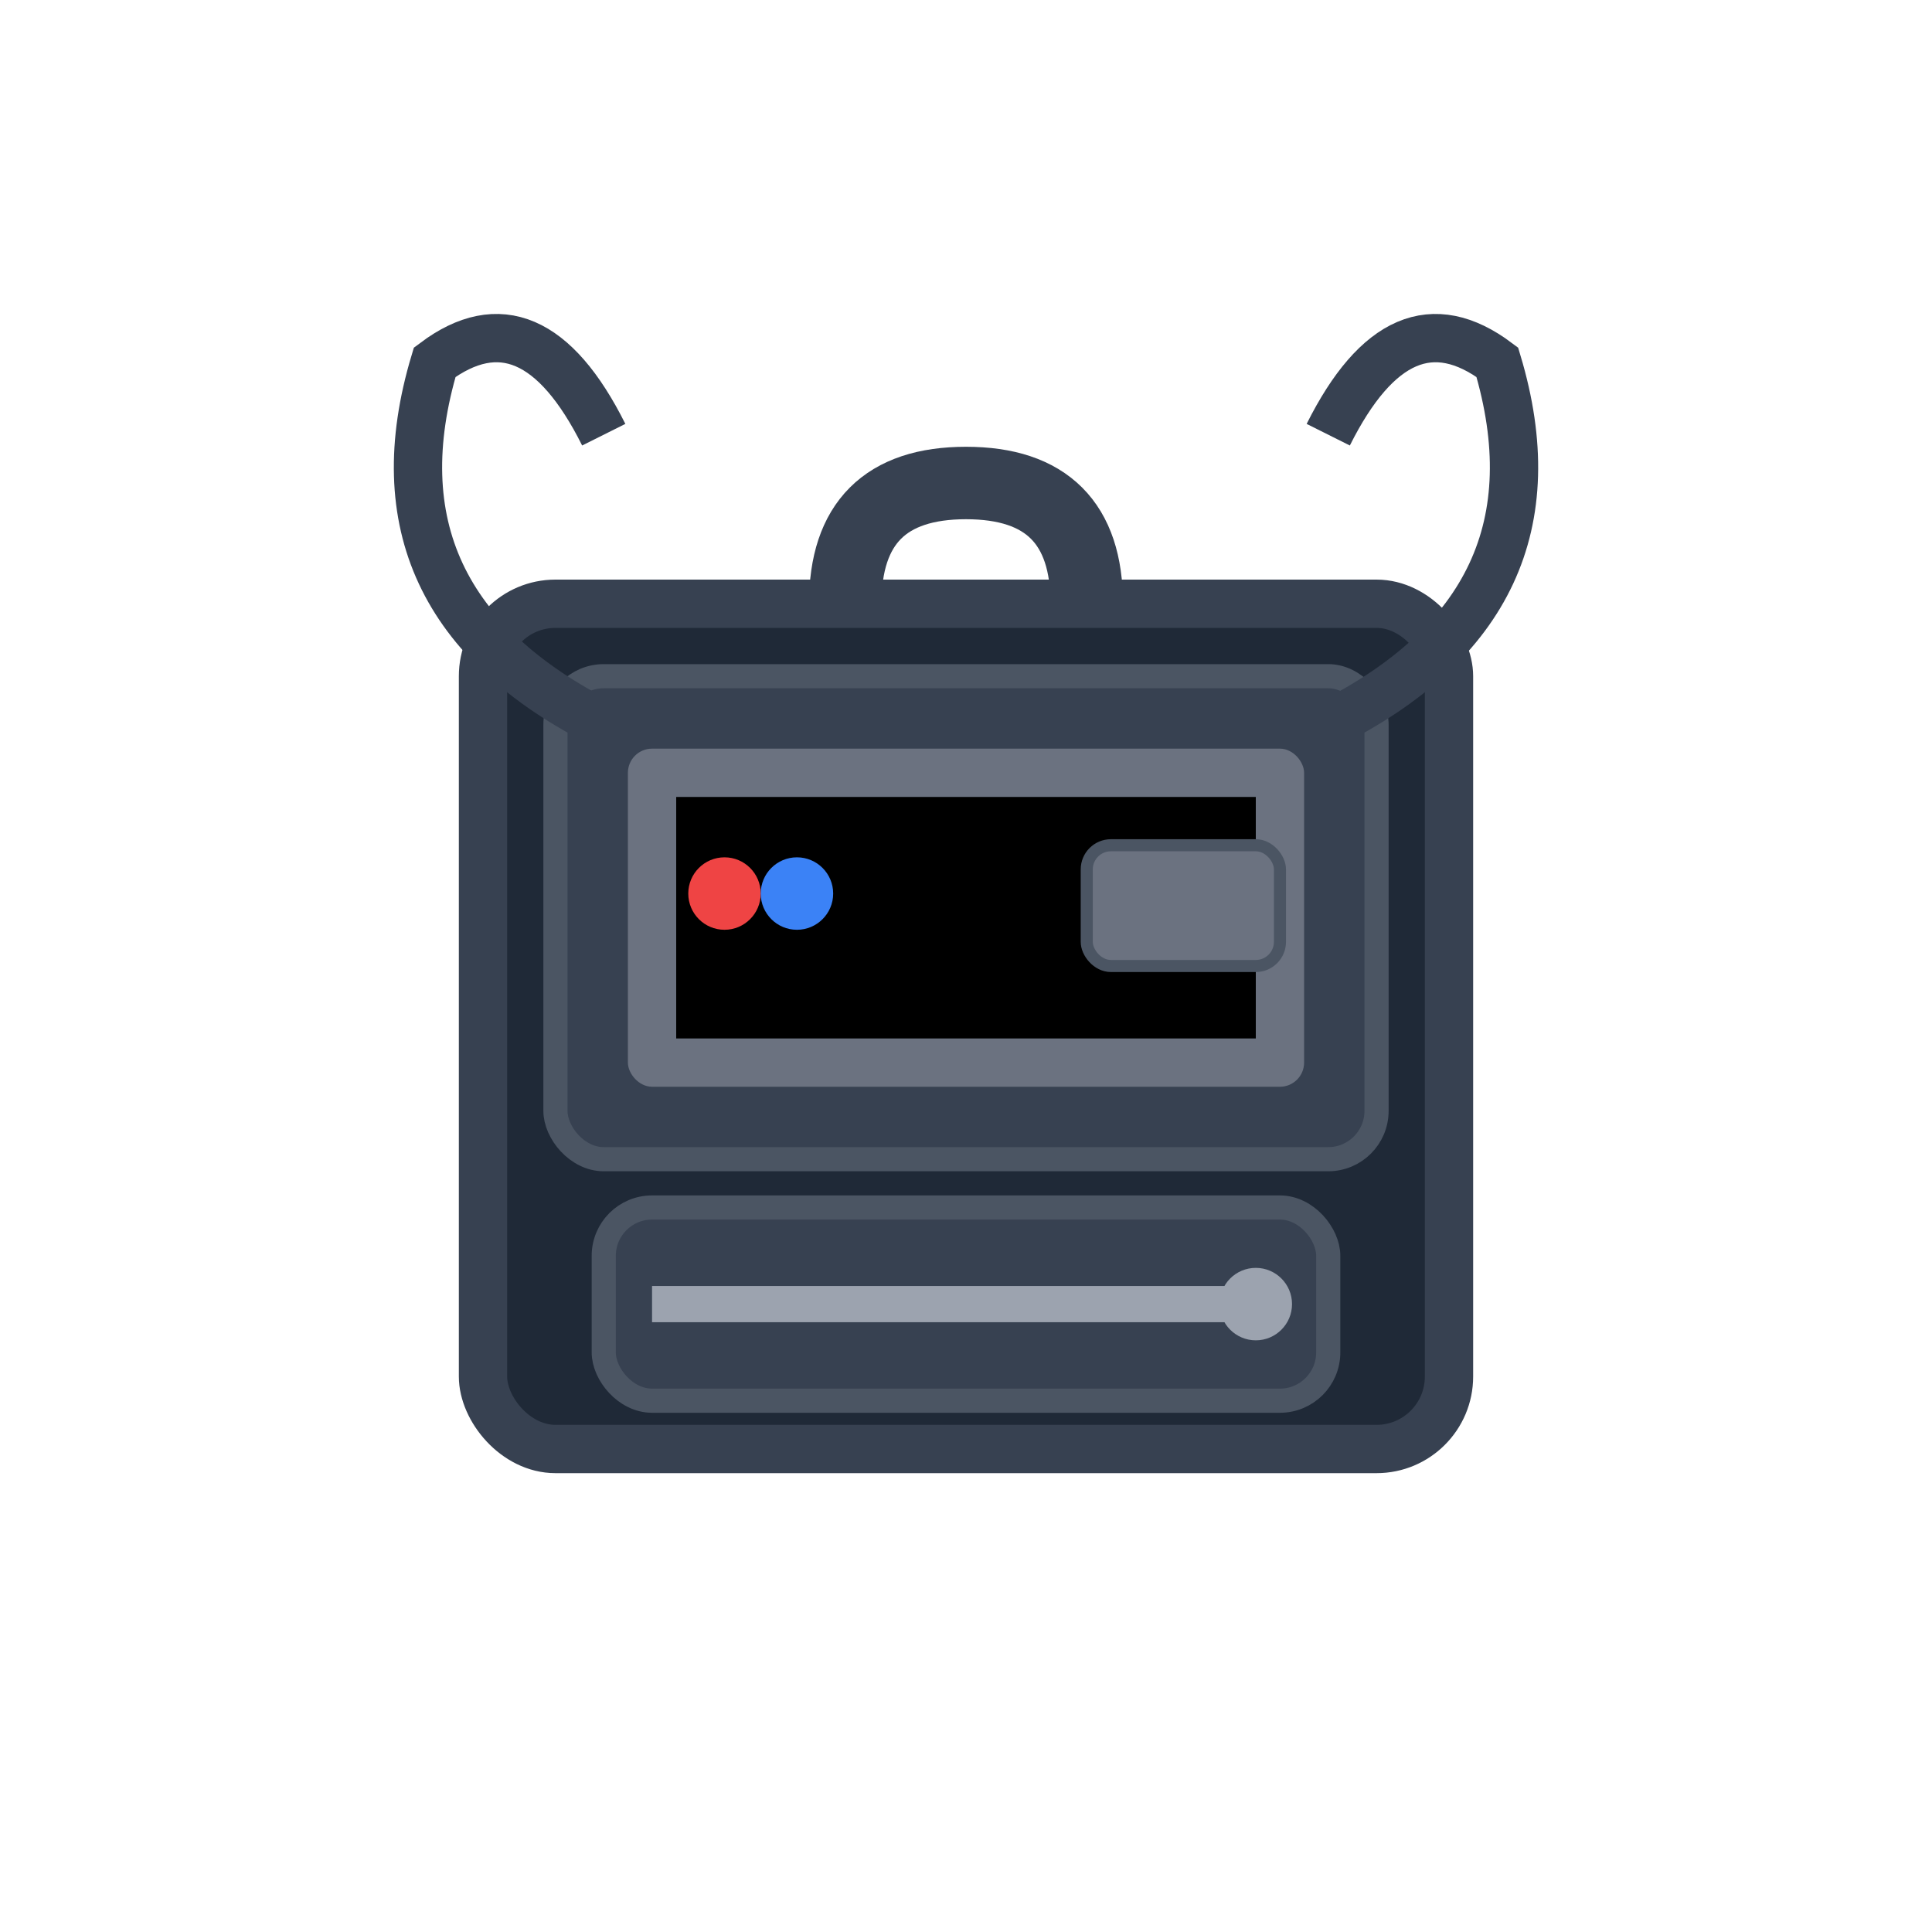 <svg width="80" height="80" viewBox="0 0 80 80" fill="none" xmlns="http://www.w3.org/2000/svg">
  <!-- Business backpack body -->
  <rect x="20" y="25" width="40" height="35" rx="3" fill="#1f2937" stroke="#374151" stroke-width="2"/>
  
  <!-- Laptop compartment -->
  <rect x="23" y="28" width="34" height="20" rx="2" fill="#374151" stroke="#4b5563" stroke-width="1"/>
  
  <!-- Laptop screen -->
  <rect x="26" y="31" width="28" height="14" rx="1" fill="#6b7280"/>
  <rect x="28" y="33" width="24" height="10" fill="#000000"/>
  
  <!-- Front pocket -->
  <rect x="25" y="50" width="30" height="8" rx="2" fill="#374151" stroke="#4b5563" stroke-width="1"/>
  
  <!-- Zipper -->
  <line x1="27" y1="54" x2="53" y2="54" stroke="#9ca3af" stroke-width="1.5"/>
  <circle cx="52" cy="54" r="1.5" fill="#9ca3af"/>
  
  <!-- Handle -->
  <path d="M35 25 Q35 20 40 20 Q45 20 45 25" stroke="#374151" stroke-width="3" fill="none"/>
  
  <!-- Shoulder straps -->
  <path d="M25 30 Q15 25 18 15 Q22 12 25 18" stroke="#374151" stroke-width="2" fill="none"/>
  <path d="M55 30 Q65 25 62 15 Q58 12 55 18" stroke="#374151" stroke-width="2" fill="none"/>
  
  <!-- Business card holder -->
  <rect x="45" y="35" width="8" height="5" rx="1" fill="#6b7280" stroke="#4b5563" stroke-width="0.5"/>
  
  <!-- Pen holder -->
  <circle cx="30" cy="37" r="1.5" fill="#ef4444"/>
  <circle cx="33" cy="37" r="1.5" fill="#3b82f6"/>
</svg>